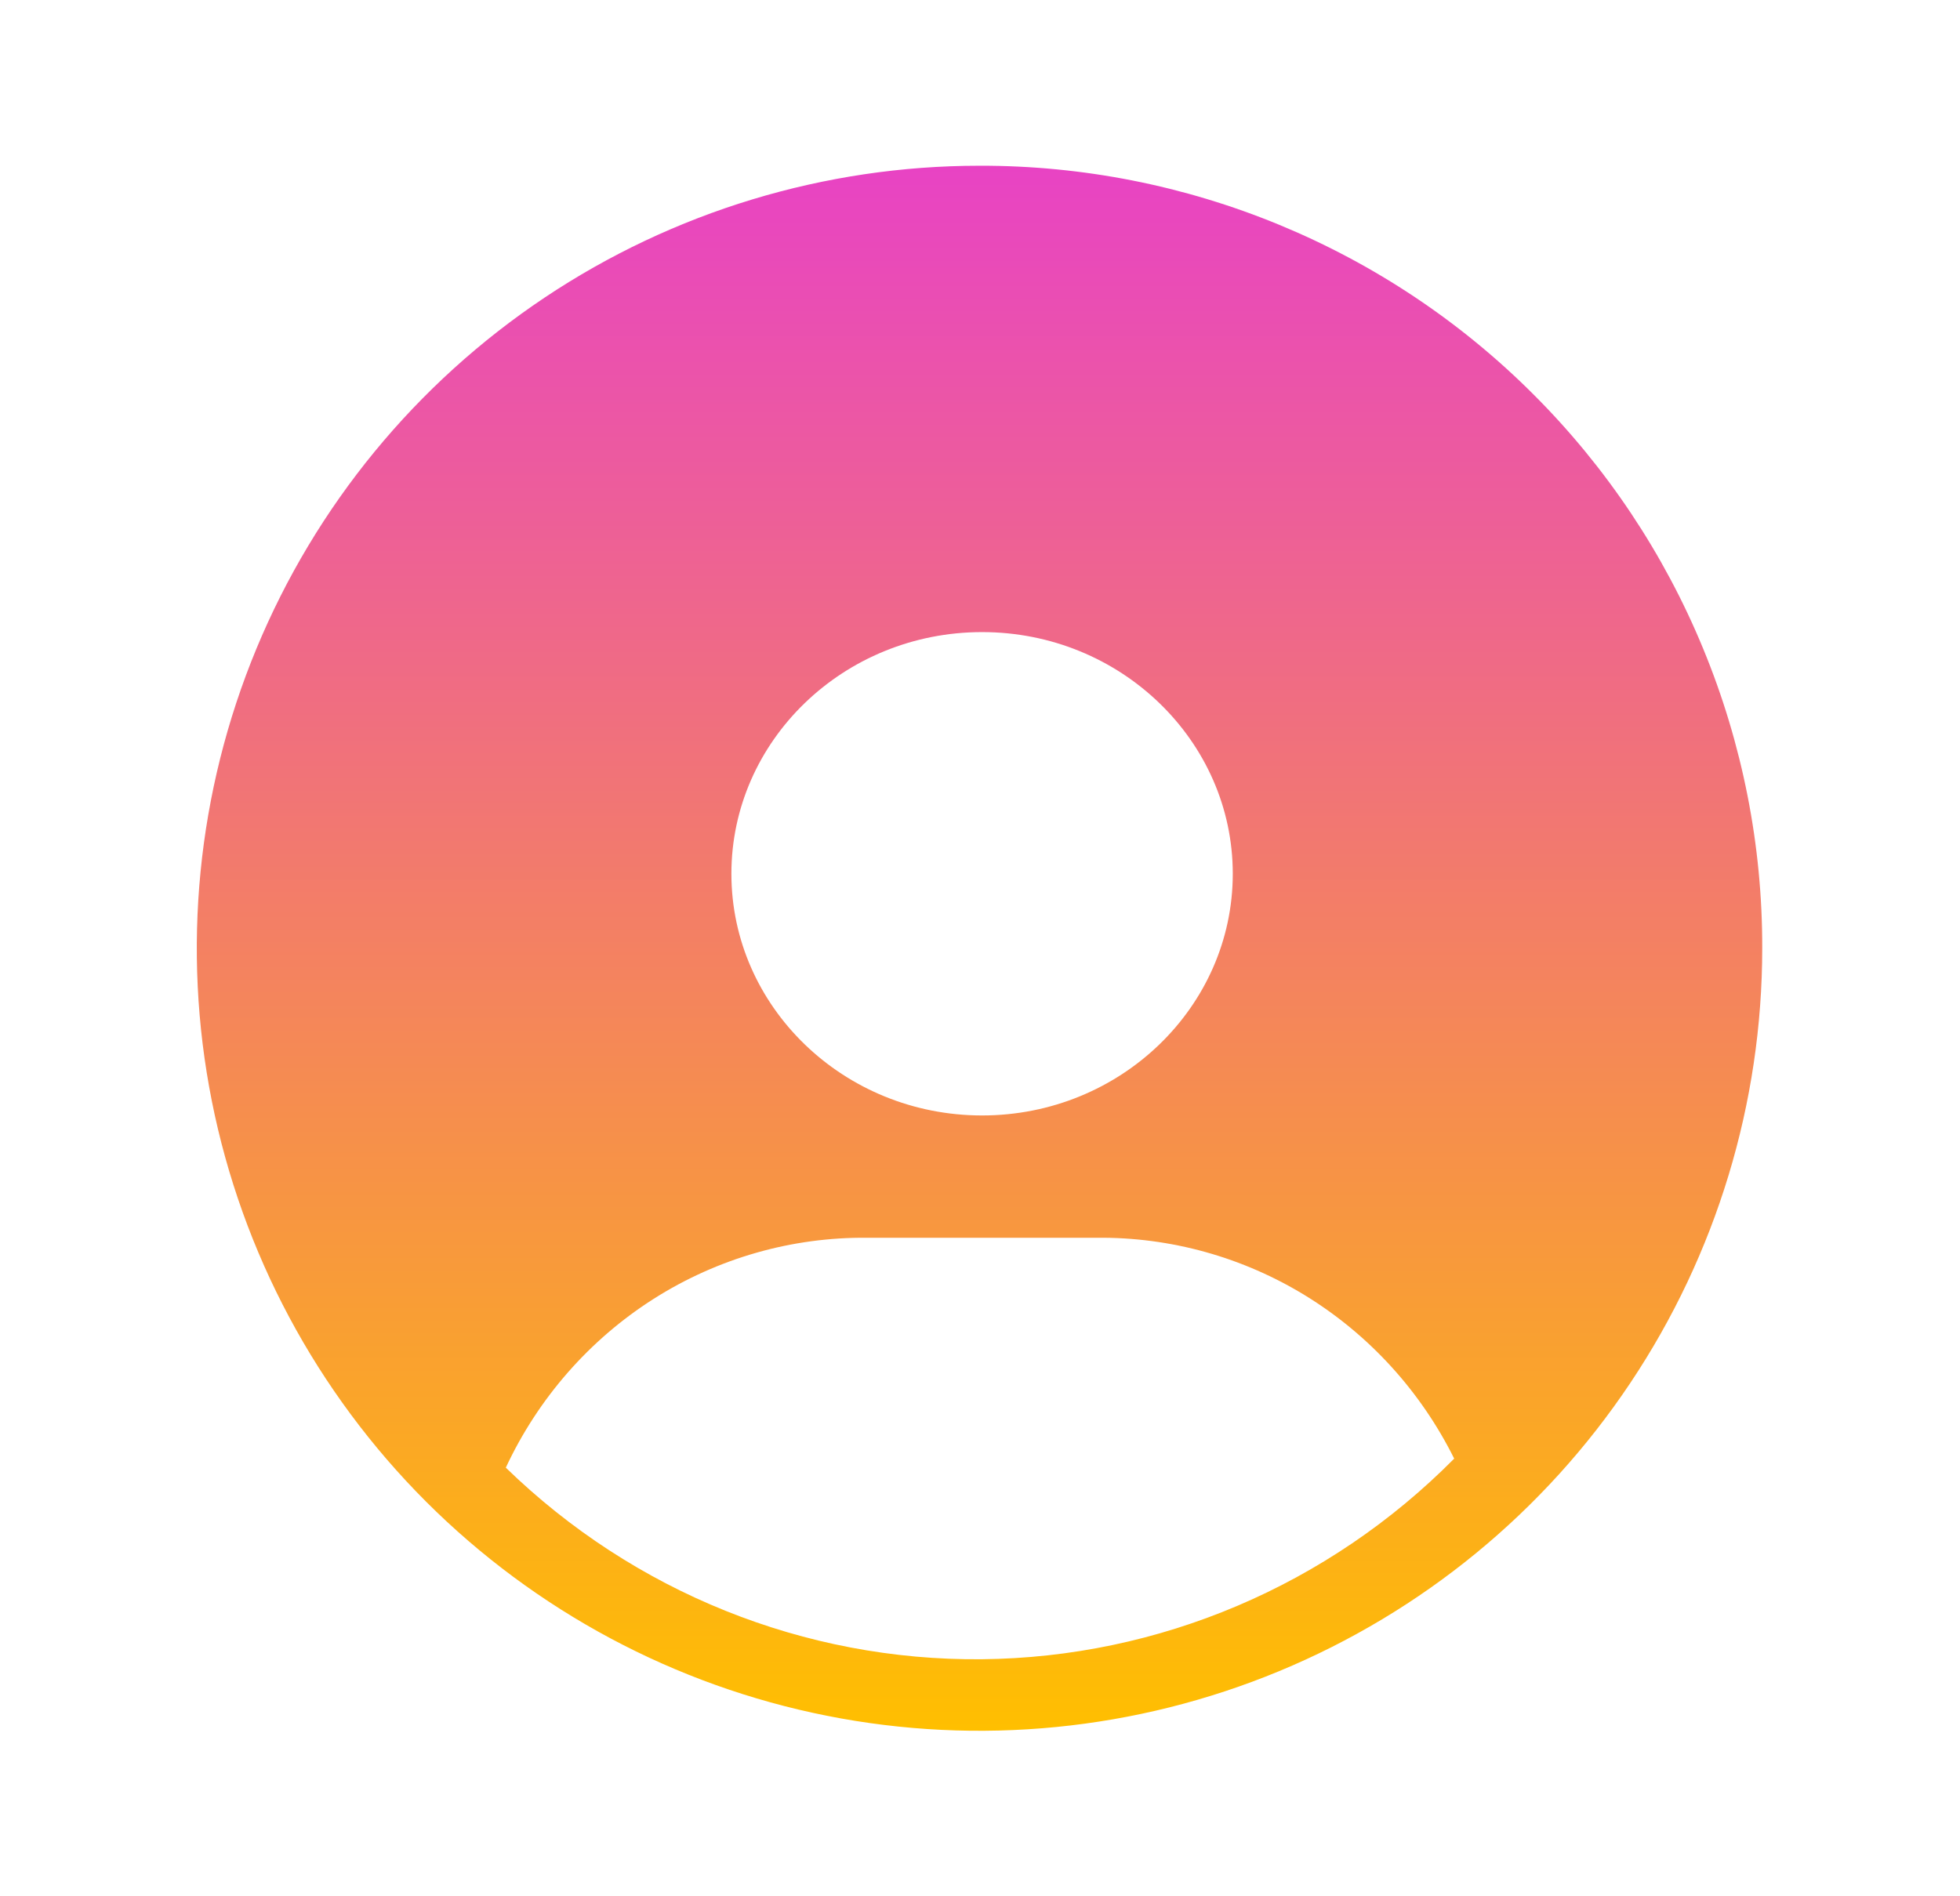 <svg width="31" height="30" viewBox="0 0 31 30" fill="none" xmlns="http://www.w3.org/2000/svg">
<path fill-rule="evenodd" clip-rule="evenodd" d="M25.785 21.88C27.146 19.844 27.872 17.45 27.872 15.002C27.876 13.375 27.558 11.764 26.937 10.26C26.317 8.756 25.405 7.39 24.254 6.24C23.104 5.089 21.738 4.178 20.234 3.557C18.73 2.936 17.119 2.618 15.492 2.622C13.044 2.622 10.65 3.348 8.614 4.708C6.578 6.069 4.992 8.002 4.055 10.264C3.118 12.527 2.873 15.016 3.35 17.417C3.828 19.819 5.007 22.024 6.738 23.756C8.47 25.487 10.675 26.666 13.077 27.144C15.478 27.622 17.968 27.376 20.23 26.439C22.492 25.502 24.425 23.916 25.785 21.88ZM10.339 20.548C11.354 19.904 12.528 19.569 13.724 19.582H17.343C18.512 19.569 19.662 19.889 20.662 20.506C21.662 21.124 22.472 22.014 23 23.076C21.011 25.084 18.33 26.223 15.528 26.25C12.727 26.276 10.026 25.189 8 23.219C8.513 22.119 9.325 21.193 10.339 20.548ZM11.568 13.823C11.568 11.721 13.34 10 15.533 10C17.724 10 19.498 11.721 19.498 13.823C19.498 15.926 17.724 17.647 15.533 17.647C13.342 17.647 11.568 15.926 11.568 13.823Z" fill="url(#paint0_linear_3221_8272)"/>
<defs>
<linearGradient id="paint0_linear_3221_8272" x1="15.489" y1="27.387" x2="15.489" y2="2.625" gradientUnits="userSpaceOnUse">
<stop stop-color="#FFBF00"/>
<stop offset="1" stop-color="#E843C4"/>
</linearGradient>
</defs>
</svg>
